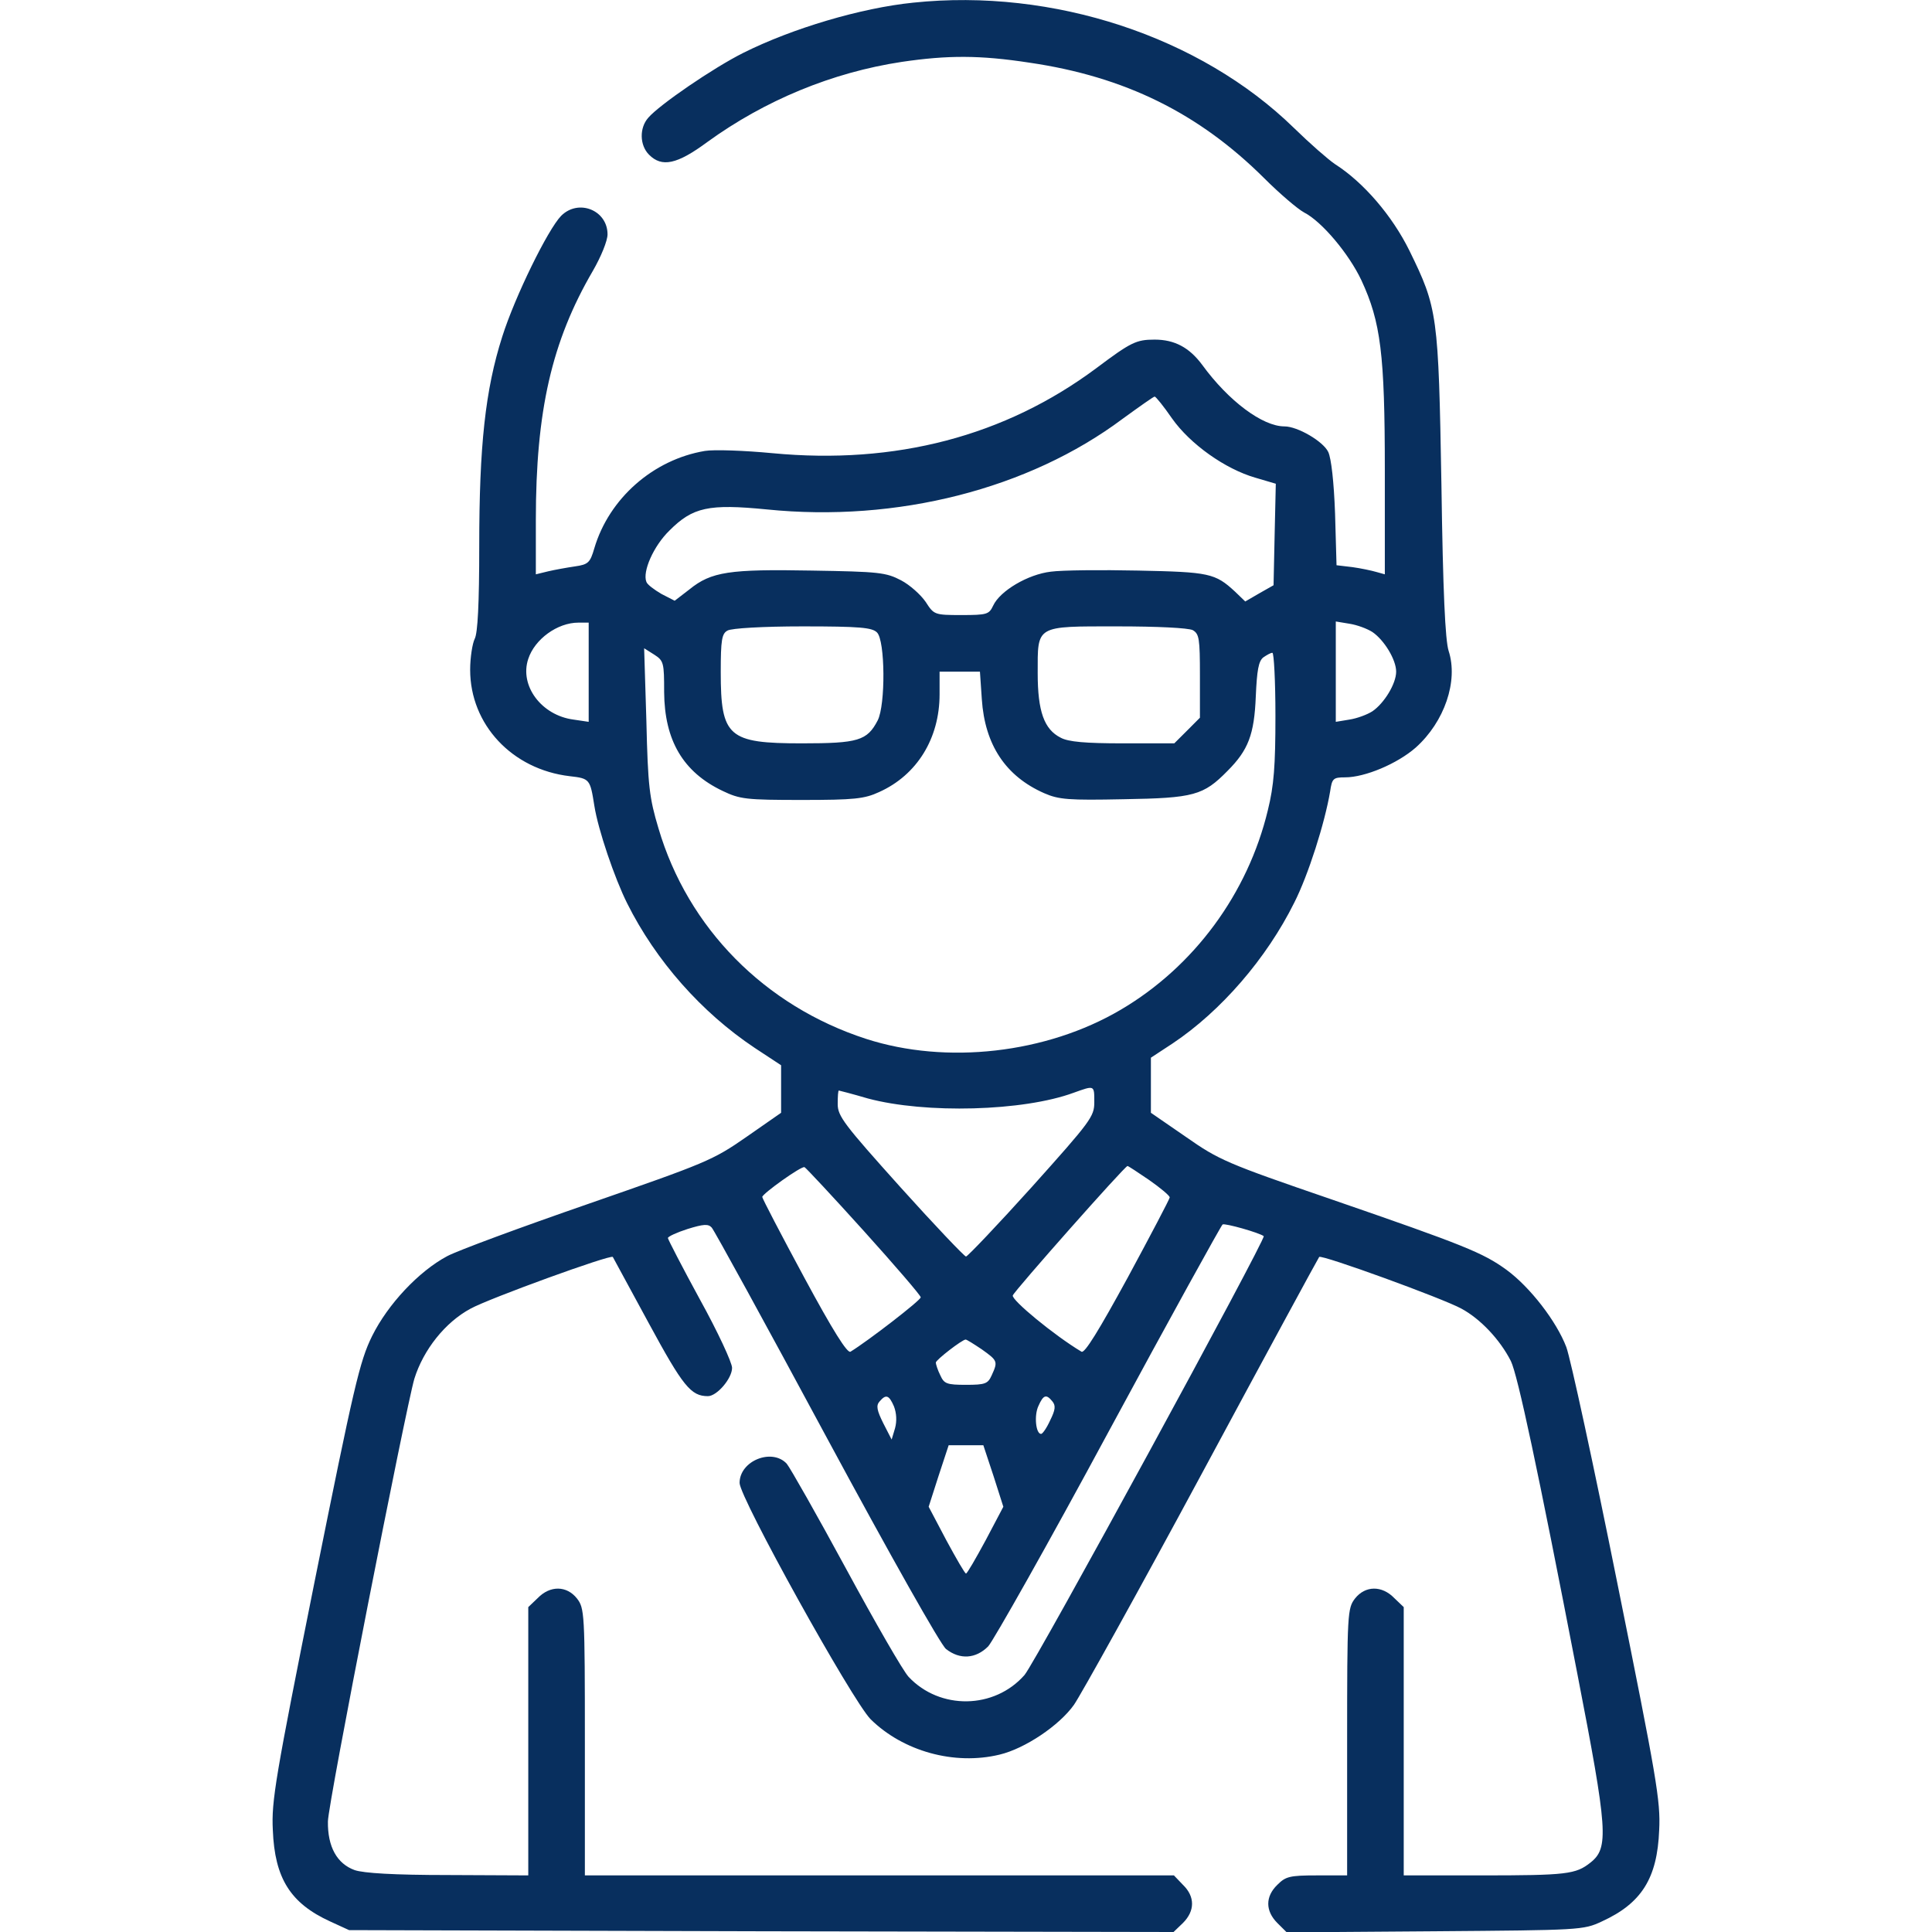 <svg width="37" height="37" viewBox="0 0 37 37" fill="none" xmlns="http://www.w3.org/2000/svg">
<g clip-path="url(#clip0_2830_373)">
<path d="M17.488 0.051C16.491 0.152 15.176 0.542 14.236 1.012C13.658 1.301 12.625 2.009 12.415 2.255C12.242 2.45 12.249 2.782 12.43 2.963C12.675 3.209 12.964 3.151 13.55 2.717C14.648 1.922 15.935 1.387 17.271 1.185C18.153 1.055 18.767 1.055 19.714 1.2C21.542 1.467 22.959 2.168 24.209 3.411C24.505 3.707 24.852 4.003 24.975 4.069C25.315 4.242 25.835 4.863 26.073 5.369C26.442 6.164 26.521 6.778 26.521 9.004V10.999L26.363 10.955C26.269 10.927 26.059 10.883 25.9 10.861L25.596 10.825L25.568 9.835C25.546 9.228 25.495 8.78 25.438 8.657C25.344 8.455 24.852 8.166 24.599 8.166C24.18 8.166 23.53 7.682 23.024 6.988C22.778 6.656 22.496 6.504 22.113 6.504C21.759 6.504 21.658 6.554 20.993 7.053C19.244 8.354 17.149 8.903 14.793 8.679C14.258 8.628 13.673 8.607 13.499 8.636C12.509 8.802 11.664 9.546 11.382 10.5C11.302 10.775 11.266 10.811 11.013 10.847C10.862 10.869 10.623 10.912 10.5 10.941L10.262 10.999V9.958C10.262 7.87 10.565 6.54 11.353 5.189C11.512 4.914 11.635 4.611 11.635 4.488C11.635 4.025 11.078 3.801 10.746 4.134C10.493 4.394 9.864 5.673 9.619 6.446C9.293 7.465 9.178 8.542 9.178 10.45C9.178 11.562 9.149 12.126 9.091 12.235C9.048 12.321 9.004 12.589 9.004 12.827C9.004 13.875 9.806 14.735 10.912 14.865C11.295 14.908 11.302 14.923 11.382 15.429C11.454 15.891 11.772 16.823 12.011 17.3C12.56 18.399 13.434 19.389 14.453 20.068L14.959 20.401V20.856V21.311L14.294 21.774C13.651 22.222 13.521 22.272 11.274 23.053C9.98 23.501 8.766 23.949 8.564 24.057C8.022 24.346 7.429 24.975 7.125 25.589C6.887 26.073 6.779 26.543 6.027 30.279C5.275 34.037 5.196 34.492 5.225 35.049C5.261 35.974 5.564 36.451 6.323 36.798L6.685 36.964L14.583 36.986L22.475 37L22.655 36.827C22.887 36.595 22.887 36.321 22.655 36.097L22.482 35.916H16.838H11.201V33.358C11.201 30.886 11.194 30.8 11.049 30.612C10.854 30.366 10.536 30.359 10.298 30.605L10.117 30.778V33.351V35.916L8.585 35.909C7.537 35.909 6.966 35.873 6.793 35.815C6.453 35.692 6.273 35.367 6.28 34.883C6.28 34.55 7.769 26.977 7.935 26.406C8.108 25.849 8.527 25.322 9.012 25.062C9.366 24.867 11.693 24.021 11.736 24.072C11.743 24.086 12.054 24.657 12.422 25.336C13.08 26.55 13.232 26.738 13.557 26.738C13.73 26.738 14.02 26.399 14.02 26.196C14.02 26.095 13.745 25.503 13.405 24.888C13.066 24.267 12.791 23.732 12.791 23.71C12.791 23.681 12.964 23.602 13.167 23.537C13.47 23.443 13.564 23.436 13.629 23.508C13.673 23.551 14.663 25.358 15.826 27.519C17.069 29.824 18.016 31.501 18.117 31.58C18.384 31.79 18.688 31.768 18.926 31.529C19.028 31.414 20.075 29.564 21.239 27.403C22.402 25.25 23.385 23.472 23.414 23.45C23.457 23.421 24.122 23.609 24.202 23.674C24.252 23.718 19.83 31.84 19.62 32.079C19.042 32.736 18.001 32.751 17.402 32.115C17.293 31.999 16.758 31.067 16.202 30.041C15.646 29.015 15.133 28.111 15.067 28.032C14.786 27.728 14.164 27.974 14.164 28.4C14.164 28.682 16.318 32.563 16.672 32.924C17.293 33.538 18.276 33.813 19.143 33.603C19.627 33.488 20.285 33.047 20.567 32.65C20.69 32.476 21.795 30.489 23.017 28.22C24.238 25.951 25.25 24.086 25.264 24.072C25.307 24.021 27.634 24.867 27.988 25.062C28.35 25.257 28.726 25.654 28.935 26.066C29.065 26.334 29.448 28.119 30.207 32.05C30.792 35.063 30.814 35.389 30.46 35.67C30.178 35.894 30.012 35.916 28.357 35.916H26.883V33.351V30.778L26.702 30.605C26.464 30.359 26.146 30.366 25.951 30.612C25.806 30.8 25.799 30.886 25.799 33.358V35.916H25.221C24.693 35.916 24.621 35.938 24.462 36.097C24.231 36.321 24.231 36.595 24.462 36.827L24.643 37.007L27.483 36.986C30.265 36.964 30.323 36.964 30.677 36.798C31.436 36.451 31.739 35.974 31.775 35.049C31.804 34.492 31.725 34.044 30.973 30.315C30.518 28.046 30.077 26.016 29.997 25.799C29.81 25.307 29.304 24.65 28.849 24.317C28.4 23.992 28.046 23.848 25.51 22.973C23.486 22.279 23.342 22.214 22.713 21.774L22.041 21.311V20.784V20.256L22.46 19.981C23.378 19.367 24.252 18.363 24.787 17.286C25.055 16.758 25.372 15.761 25.474 15.154C25.51 14.908 25.532 14.887 25.763 14.887C26.139 14.887 26.76 14.627 27.114 14.316C27.663 13.824 27.931 13.044 27.743 12.466C27.678 12.264 27.634 11.331 27.605 9.286C27.548 6.02 27.533 5.904 26.991 4.798C26.659 4.126 26.11 3.49 25.568 3.144C25.438 3.057 25.083 2.746 24.78 2.45C22.988 0.701 20.169 -0.231 17.488 0.051ZM22.446 8.014C22.793 8.506 23.465 8.983 24.043 9.149L24.433 9.264L24.411 10.233L24.39 11.208L24.122 11.36L23.848 11.519L23.653 11.331C23.27 10.977 23.161 10.955 21.795 10.927C21.087 10.912 20.336 10.919 20.126 10.948C19.685 10.999 19.15 11.317 19.02 11.599C18.941 11.765 18.905 11.779 18.413 11.779C17.893 11.779 17.886 11.772 17.727 11.526C17.633 11.389 17.423 11.201 17.257 11.114C16.968 10.963 16.838 10.948 15.544 10.927C13.969 10.898 13.622 10.948 13.203 11.288L12.921 11.505L12.668 11.375C12.531 11.295 12.394 11.194 12.379 11.143C12.3 10.948 12.516 10.457 12.82 10.161C13.268 9.712 13.572 9.647 14.684 9.756C17.178 10.009 19.7 9.366 21.499 8.021C21.817 7.79 22.092 7.595 22.113 7.595C22.135 7.595 22.287 7.783 22.446 8.014ZM11.274 12.87V13.824L10.984 13.781C10.37 13.701 9.944 13.131 10.117 12.618C10.24 12.242 10.674 11.924 11.078 11.924H11.274V12.87ZM26.283 12.104C26.507 12.256 26.738 12.632 26.738 12.863C26.738 13.095 26.507 13.47 26.283 13.622C26.182 13.687 25.987 13.759 25.842 13.781L25.582 13.824V12.863V11.902L25.842 11.945C25.987 11.967 26.182 12.039 26.283 12.104ZM16.795 12.112C16.953 12.264 16.961 13.499 16.809 13.796C16.607 14.186 16.433 14.236 15.357 14.236C13.947 14.236 13.803 14.114 13.803 12.87C13.803 12.256 13.824 12.133 13.933 12.076C14.005 12.032 14.612 11.996 15.371 11.996C16.469 11.996 16.701 12.018 16.795 12.112ZM22.843 12.068C22.966 12.141 22.98 12.227 22.98 12.943V13.745L22.735 13.991L22.489 14.236H21.506C20.784 14.236 20.458 14.207 20.314 14.128C19.996 13.969 19.873 13.622 19.873 12.892C19.873 11.967 19.823 11.996 21.405 11.996C22.164 11.996 22.756 12.025 22.843 12.068ZM12.719 13.254C12.726 14.178 13.08 14.786 13.839 15.147C14.171 15.306 14.287 15.32 15.357 15.32C16.361 15.32 16.556 15.299 16.838 15.168C17.561 14.843 17.994 14.142 17.994 13.297V12.863H18.384H18.767L18.803 13.391C18.861 14.265 19.259 14.865 19.996 15.19C20.278 15.313 20.458 15.328 21.521 15.306C22.865 15.284 23.046 15.234 23.508 14.764C23.905 14.366 24.021 14.07 24.05 13.333C24.072 12.842 24.101 12.661 24.195 12.589C24.26 12.545 24.332 12.502 24.368 12.502C24.397 12.502 24.426 13.044 24.426 13.709C24.426 14.67 24.397 15.046 24.281 15.515C23.898 17.113 22.865 18.514 21.463 19.338C20.039 20.177 18.124 20.393 16.585 19.895C14.648 19.266 13.174 17.777 12.61 15.862C12.437 15.284 12.408 15.06 12.379 13.81L12.336 12.415L12.531 12.538C12.712 12.654 12.719 12.697 12.719 13.254ZM20.957 21.109C20.957 21.383 20.892 21.47 19.758 22.735C19.1 23.465 18.529 24.064 18.5 24.064C18.471 24.064 17.9 23.465 17.243 22.735C16.166 21.535 16.043 21.376 16.043 21.145C16.043 21 16.05 20.885 16.065 20.885C16.072 20.885 16.325 20.95 16.621 21.037C17.727 21.333 19.599 21.282 20.56 20.928C20.964 20.784 20.957 20.776 20.957 21.109ZM16.542 23.573C17.141 24.238 17.633 24.809 17.633 24.845C17.633 24.903 16.621 25.683 16.289 25.886C16.231 25.929 15.949 25.481 15.4 24.462C14.959 23.645 14.598 22.951 14.598 22.923C14.605 22.858 15.342 22.33 15.407 22.352C15.429 22.359 15.942 22.908 16.542 23.573ZM22.005 22.597C22.222 22.749 22.395 22.894 22.402 22.93C22.402 22.959 22.041 23.645 21.6 24.462C21.044 25.481 20.769 25.929 20.711 25.886C20.191 25.575 19.367 24.895 19.396 24.809C19.432 24.715 21.542 22.33 21.593 22.33C21.607 22.33 21.795 22.453 22.005 22.597ZM18.803 25.842C19.107 26.059 19.114 26.073 18.991 26.341C18.919 26.5 18.869 26.521 18.5 26.521C18.131 26.521 18.081 26.5 18.009 26.341C17.958 26.24 17.922 26.124 17.922 26.095C17.922 26.044 18.428 25.654 18.493 25.654C18.515 25.654 18.652 25.741 18.803 25.842ZM17.12 26.933C17.17 27.064 17.178 27.215 17.141 27.352L17.076 27.569L16.917 27.259C16.795 27.013 16.773 26.919 16.845 26.839C16.968 26.695 17.026 26.717 17.12 26.933ZM20.155 26.839C20.22 26.919 20.213 26.998 20.112 27.201C20.047 27.345 19.967 27.461 19.938 27.461C19.837 27.461 19.801 27.107 19.887 26.926C19.982 26.709 20.039 26.695 20.155 26.839ZM19.028 28.27L19.215 28.856L18.876 29.499C18.688 29.846 18.522 30.135 18.5 30.135C18.478 30.135 18.312 29.846 18.124 29.499L17.785 28.856L17.973 28.27L18.168 27.678H18.5H18.832L19.028 28.27Z" fill="#082F5E"/>
</g>
<defs>
<clipPath id="clip0_2830_373">
<rect width="37" height="37" fill="white"/>
</clipPath>
</defs>
</svg>
